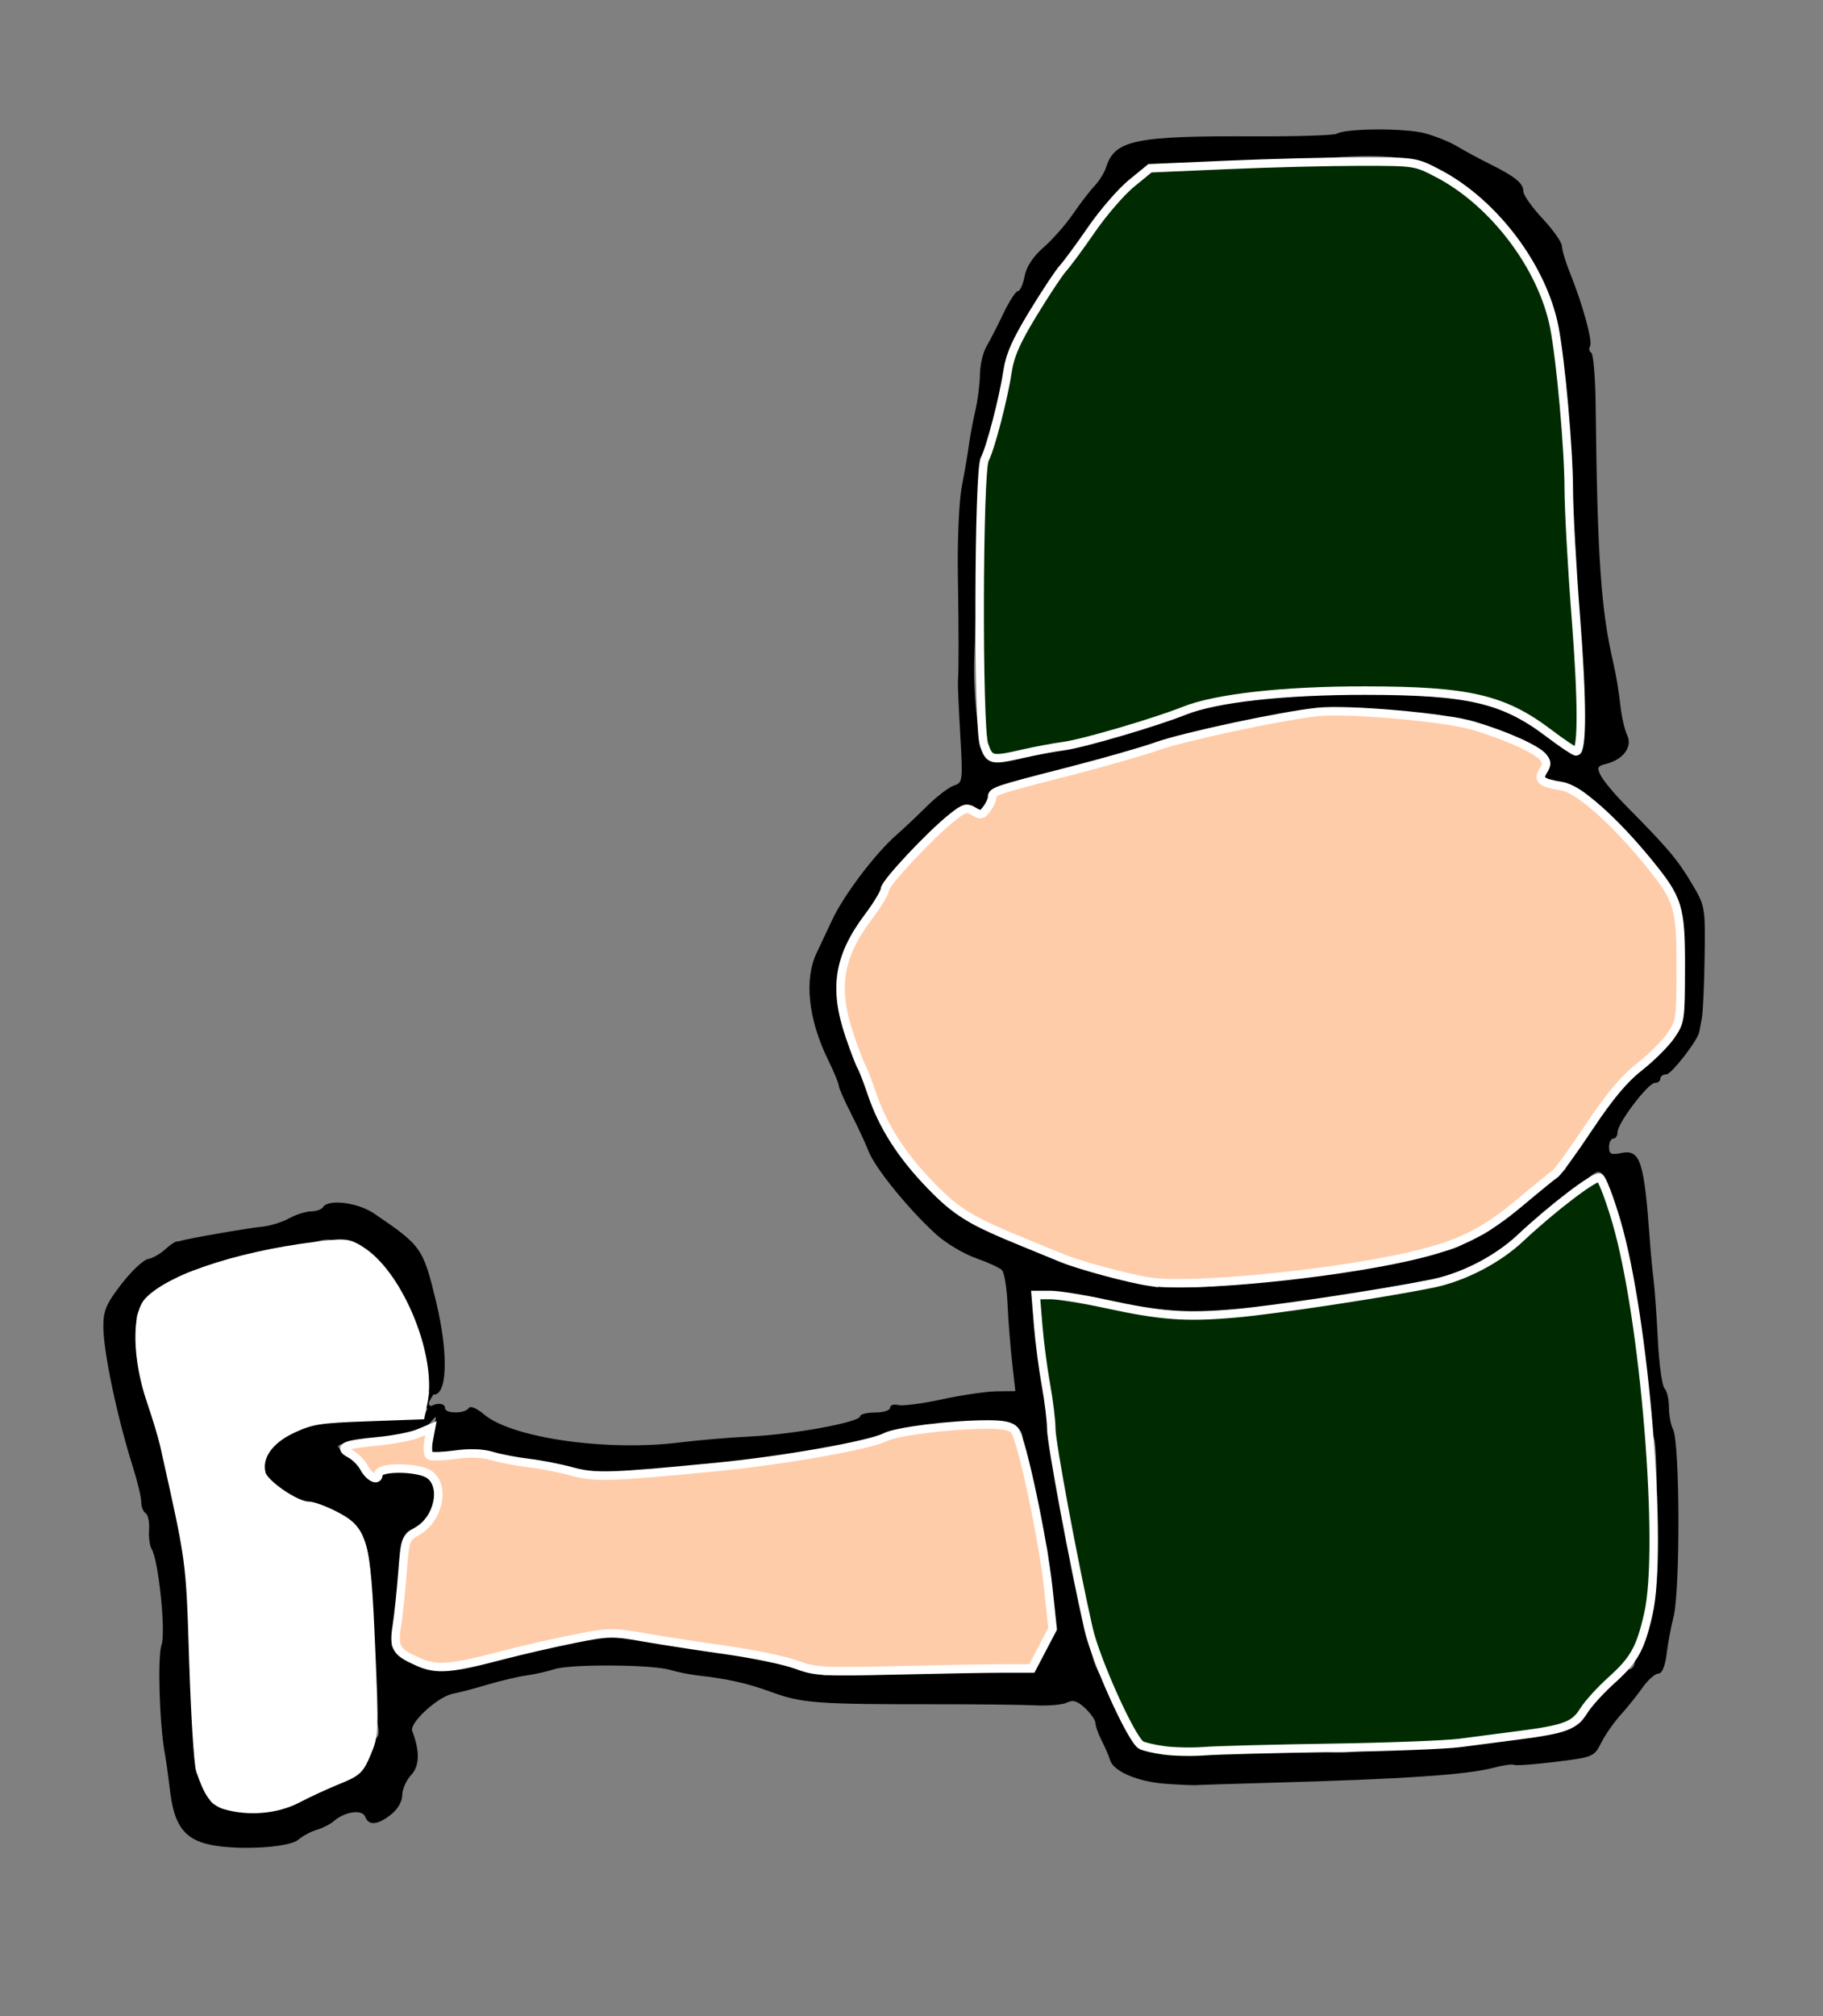<?xml version="1.0" encoding="UTF-8" standalone="no"?>
<!-- Created with Inkscape (http://www.inkscape.org/) -->

<svg
   xmlns:dc="http://purl.org/dc/elements/1.1/"
   xmlns:cc="http://creativecommons.org/ns#"
   xmlns:rdf="http://www.w3.org/1999/02/22-rdf-syntax-ns#"
   xmlns:svg="http://www.w3.org/2000/svg"
   xmlns="http://www.w3.org/2000/svg"
   xmlns:sodipodi="http://sodipodi.sourceforge.net/DTD/sodipodi-0.dtd"
   xmlns:inkscape="http://www.inkscape.org/namespaces/inkscape"
   id="svg3590"
   version="1.1"
   inkscape:version="0.48.2 r9819"
   width="426"
   height="471"
   sodipodi:docname="traveler.svg"
   inkscape:export-filename="/Users/nbeckman/Documents/MIA_ludem_dare/traveler.png"
   inkscape:export-xdpi="22.418798"
   inkscape:export-ydpi="22.418798">
  <rect width="100%" height="100%" fill="#808080" stroke="none"/>
  <defs
     id="defs3594" />
  <sodipodi:namedview
     pagecolor="#ffffff"
     bordercolor="#666666"
     borderopacity="1"
     objecttolerance="10"
     gridtolerance="10"
     guidetolerance="10"
     inkscape:pageopacity="0"
     inkscape:pageshadow="2"
     inkscape:window-width="1385"
     inkscape:window-height="906"
     id="namedview3592"
     showgrid="false"
     inkscape:zoom="1.1575153"
     inkscape:cx="213"
     inkscape:cy="235.5"
     inkscape:window-x="0"
     inkscape:window-y="0"
     inkscape:window-maximized="0"
     inkscape:current-layer="svg3590" />
  <path
     style="fill:#000000"
     d="M 48.075,430.728 C 42.749,429.25 40.622,426.025 39.682,418 c -0.354,-3.025 -0.89,-6.85 -1.191,-8.5 -1.23,-6.752 -1.697,-22.472 -0.748,-25.193 1.044,-2.995 -0.69,-19.793 -2.315,-22.422 -0.445,-0.72 -0.711,-2.754 -0.592,-4.521 0.119,-1.767 -0.245,-3.498 -0.81,-3.847 C 33.462,353.167 33,351.98 33,350.878 33,349.776 32.119,346.09 31.043,342.687 27.392,331.147 24.189,315.956 24.15,310 c -0.025,-3.786 0.644,-5.372 4.215,-9.997 2.334,-3.023 5.12,-5.656 6.19,-5.85 1.07,-0.194 2.845,-1.181 3.945,-2.193 1.1,-1.012 2.337,-1.867 2.75,-1.9 0.412,-0.033 0.863,-0.109 1,-0.168 0.966,-0.416 15.928,-3.028 18.75,-3.273 1.925,-0.167 4.85,-1.047 6.5,-1.955 1.65,-0.908 3.986,-1.654 5.191,-1.658 C 73.896,283.003 75.16,282.55 75.5,282 c 1.192,-1.929 8.114,-1.073 11.857,1.468 11.186,7.591 11.502,8.041 14.569,20.726 2.963,12.258 2.588,22.253 -0.81,21.582 -1.253,-0.247 -1.623,-1.579 -1.648,-5.931 -0.021,-3.611 -0.786,-7.169 -2.146,-9.979 C 96.159,307.465 94.421,303.7 93.458,301.5 91.298,296.561 84.362,290.084 81,289.866 c -1.375,-0.089 -3.4,-0.208 -4.5,-0.264 -1.1,-0.056 -2.993,0.499 -4.206,1.234 -1.213,0.735 -2.602,1.092 -3.085,0.793 -0.483,-0.299 -2.416,-0.143 -4.294,0.347 -1.878,0.49 -6.115,1.419 -9.415,2.065 -3.3,0.646 -8.475,2.103 -11.5,3.236 -5.607,2.101 -11.92,7.632 -12.097,10.599 -0.315,5.295 0.11,11.289 0.909,12.836 0.508,0.984 1.242,3.588 1.63,5.788 0.388,2.2 1.319,4.953 2.068,6.118 0.75,1.165 1.323,3.512 1.275,5.215 -0.048,1.703 0.409,3.696 1.016,4.428 0.607,0.732 1.107,2.21 1.11,3.285 0.003,1.075 0.74,4.879 1.636,8.454 2.248,8.963 3.4,18.941 3.346,29 -0.025,4.675 -0.056,11.2 -0.07,14.5 -0.038,9.212 1.261,18.326 2.793,19.598 C 48.378,417.729 49,419.031 49,419.991 c 0,1.269 1.16,1.951 4.25,2.498 8.345,1.477 14.72,0.548 18.149,-2.646 C 72.487,418.829 73.898,418 74.535,418 c 1.05,0 5.665,-1.91 9.444,-3.909 0.813,-0.43 1.781,-2.26 2.15,-4.066 0.369,-1.806 1.161,-3.586 1.759,-3.956 0.709,-0.438 0.792,-1.701 0.239,-3.628 -0.466,-1.626 -0.923,-9.703 -1.014,-17.949 C 86.915,366.759 86.24,360.444 84.373,358.895 83.618,358.268 83,357.191 83,356.501 c 0,-1.345 -9.828,-6.006 -10.741,-5.093 -0.93,0.93 -10.243,-4.803 -10.84,-6.673 -1.117,-3.498 1.396,-8.146 5.339,-9.875 7.896,-3.462 12,-4.138 22.153,-3.649 9.135,0.44 10.104,0.316 10.637,-1.363 C 100.152,327.945 104,327.213 104,329 c 0,1.317 4.7,1.295 5.516,-0.026 0.382,-0.618 1.825,-0.024 3.626,1.491 6.552,5.513 28.778,8.668 45.859,6.511 4.125,-0.521 11.55,-1.146 16.5,-1.389 10.019,-0.492 25.5,-3.351 25.5,-4.709 0,-0.483 1.575,-0.878 3.5,-0.878 1.925,0 3.5,-0.502 3.5,-1.117 0,-0.614 0.841,-0.897 1.868,-0.628 1.028,0.269 5.64,-0.331 10.25,-1.333 4.61,-1.002 10.356,-1.844 12.77,-1.872 l 4.388,-0.05 -0.766,-6.75 c -0.421,-3.712 -0.903,-9.847 -1.071,-13.633 -0.168,-3.786 -0.76,-7.339 -1.317,-7.895 -0.557,-0.557 -3.331,-1.829 -6.164,-2.827 -2.833,-0.998 -7.021,-3.52 -9.307,-5.605 -6.347,-5.789 -14.143,-15.386 -15.67,-19.29 -0.753,-1.925 -2.632,-5.963 -4.175,-8.972 -1.543,-3.01 -2.806,-5.89 -2.806,-6.4 0,-0.51 -1.133,-3.244 -2.519,-6.076 -4.613,-9.429 -5.603,-18.758 -2.646,-24.941 1.081,-2.261 2.696,-5.686 3.588,-7.611 2.682,-5.789 10.059,-15.56 15.033,-19.913 1.626,-1.423 4.842,-4.455 7.145,-6.737 2.303,-2.282 5.144,-4.453 6.313,-4.824 2.052,-0.651 2.103,-1.057 1.482,-11.851 -0.354,-6.147 -0.599,-11.739 -0.546,-12.426 0.208,-2.668 0.201,-11.342 -0.018,-25.25 -0.127,-8.074 0.292,-17.159 0.947,-20.5 0.646,-3.3 1.379,-7.575 1.628,-9.5 0.249,-1.925 0.923,-5.525 1.498,-8 0.575,-2.475 1.063,-6.3 1.084,-8.5 0.022,-2.2 0.697,-5.125 1.501,-6.5 0.804,-1.375 2.592,-4.862 3.973,-7.75 1.381,-2.888 2.916,-5.25 3.412,-5.25 0.496,0 1.193,-1.554 1.549,-3.453 0.422,-2.25 1.967,-4.602 4.433,-6.75 2.082,-1.813 5.173,-5.322 6.869,-7.797 1.696,-2.475 3.972,-5.435 5.056,-6.577 1.085,-1.142 2.297,-3.099 2.693,-4.349 2.018,-6.357 6.699,-7.339 34.423,-7.22 10.12,0.043 18.895,-0.234 19.5,-0.617 2.01,-1.271 16.031,-1.336 20.6,-0.095 2.475,0.672 5.85,2.042 7.5,3.045 1.65,1.003 5.119,2.876 7.709,4.162 5.907,2.933 7.791,4.486 7.791,6.42 0,0.838 2.025,3.689 4.5,6.335 2.475,2.646 4.5,5.534 4.5,6.418 0,0.884 0.853,3.716 1.896,6.293 2.94,7.267 5.331,16.01 4.67,17.08 -0.329,0.532 -0.2,1.213 0.287,1.514 0.486,0.301 0.945,5.844 1.018,12.319 0.406,35.682 1.244,47.824 4.161,60.272 0.58,2.475 1.291,6.75 1.581,9.5 0.29,2.75 1.019,6.008 1.621,7.24 1.308,2.677 -0.874,5.702 -4.829,6.694 -2.172,0.545 -2.317,0.866 -1.286,2.84 0.639,1.224 3.236,4.325 5.772,6.891 9.842,9.961 12.02,12.521 15.259,17.932 3.335,5.572 3.35,5.654 3.187,17.5 -0.09,6.546 -0.39,13.027 -0.667,14.402 -0.276,1.375 -0.54,2.76 -0.586,3.079 C 396.815,242.942 390.579,251 389.406,251 388.633,251 388,251.45 388,252 c 0,0.55 -0.579,1 -1.287,1 C 385.123,253 378,262.38 378,264.474 378,265.313 377.55,266 377,266 c -0.55,0 -1,0.889 -1,1.975 0,1.647 0.483,1.878 2.908,1.393 4.389,-0.878 5.291,1.871 6.608,20.132 0.238,3.3 0.641,7.575 0.896,9.5 0.255,1.925 0.701,8.187 0.991,13.915 0.29,5.728 0.994,10.881 1.563,11.45 0.569,0.569 1.035,2.549 1.035,4.4 0,1.851 0.424,4.158 0.943,5.127 1.628,3.042 1.712,37.928 0.105,43.956 -0.535,2.008 -1.242,5.789 -1.572,8.401 -0.386,3.065 -1.085,4.75 -1.969,4.75 -0.754,0 -2.403,1.462 -3.665,3.25 -1.262,1.788 -3.582,4.676 -5.154,6.418 -1.573,1.742 -3.608,4.667 -4.523,6.5 -1.623,3.25 -1.885,3.359 -10.664,4.442 -4.95,0.61 -9.327,0.928 -9.727,0.705 -0.4,-0.222 -2.508,0.075 -4.686,0.661 -6.141,1.654 -21.131,2.667 -52.088,3.522 -9.075,0.251 -16.95,0.502 -17.5,0.558 -0.55,0.056 -3.7,-0.083 -7,-0.308 -6.561,-0.449 -12.319,-2.888 -13.103,-5.55 -0.275,-0.934 -1.152,-2.972 -1.949,-4.529 C 256.652,405.112 256,403.278 256,402.593 c 0,-0.685 -1.083,-2.262 -2.406,-3.505 -1.813,-1.703 -2.86,-2.03 -4.25,-1.327 -1.014,0.513 -4.319,0.808 -7.344,0.655 -3.025,-0.153 -13.375,-0.271 -23,-0.264 -28.39,0.022 -31.555,-0.216 -39,-2.94 -5.374,-1.966 -10.048,-3.01 -16.891,-3.773 -1.865,-0.208 -4.79,-0.796 -6.5,-1.307 -4.273,-1.277 -23.251,-1.402 -27.027,-0.179 -1.695,0.549 -4.657,1.215 -6.582,1.479 -1.925,0.264 -5.975,1.218 -9,2.119 -3.025,0.901 -6.699,1.866 -8.165,2.144 -3.501,0.664 -10.229,6.836 -9.506,8.72 1.822,4.749 1.734,8.148 -0.268,10.292 C 94.928,415.923 94,418.028 94,419.386 c 0,1.476 -1.059,3.303 -2.635,4.542 -3.146,2.474 -5.208,2.645 -6.032,0.498 -0.683,-1.78 -4.757,-1.205 -7.333,1.034 -0.825,0.717 -2.625,1.635 -4,2.04 -1.375,0.405 -3.293,1.433 -4.262,2.284 -2.302,2.022 -15.678,2.604 -21.662,0.943 z M 287.54,408.936 c 0.322,-0.521 1.336,-0.582 2.271,-0.136 1.906,0.908 8.359,0.832 9.895,-0.118 0.555,-0.343 3.436,-0.244 6.402,0.219 2.966,0.464 6.968,0.683 8.893,0.487 4.114,-0.419 16.774,-1.246 26.052,-1.702 3.603,-0.177 7.099,-0.661 7.769,-1.075 0.67,-0.414 4.697,-0.969 8.948,-1.233 C 365.161,404.919 370,403.161 370,400.934 370,399.356 379.102,390 380.637,390 381.387,390 382,389.19 382,388.2 c 0,-0.99 0.535,-2.335 1.19,-2.99 1.172,-1.172 1.48,-2.228 2.117,-7.255 0.177,-1.4 0.657,-3.087 1.066,-3.749 1.016,-1.644 1.144,-36.562 0.139,-38.187 -0.443,-0.716 -0.958,-3.376 -1.145,-5.911 -0.187,-2.535 -0.781,-7.309 -1.32,-10.609 -0.539,-3.3 -1.379,-10.5 -1.866,-16 -0.589,-6.647 -1.773,-12.313 -3.533,-16.897 C 377.191,282.81 376,278.958 376,278.044 c 0,-0.914 -0.562,-2.425 -1.25,-3.358 -1.134,-1.539 -1.667,-1.317 -5.75,2.389 -2.475,2.246 -6.095,5.121 -8.044,6.387 -1.949,1.266 -4.649,3.728 -6,5.47 -1.351,1.742 -4.256,4.074 -6.456,5.181 -2.2,1.107 -5.125,2.653 -6.5,3.435 -1.375,0.782 -4.098,1.429 -6.05,1.437 -1.952,0.008 -3.978,0.421 -4.5,0.918 -0.522,0.497 -2.975,1.131 -5.45,1.409 -6.837,0.768 -19.576,2.675 -28.5,4.264 -11.075,1.973 -29.248,1.895 -33.334,-0.143 -1.727,-0.862 -3.515,-1.335 -3.973,-1.052 -0.458,0.283 -3.405,-0.282 -6.55,-1.254 -3.144,-0.973 -7.115,-1.564 -8.822,-1.313 l -3.105,0.456 0.604,9.202 c 0.332,5.061 1.071,10.43 1.642,11.931 0.571,1.501 1.048,5.512 1.061,8.914 0.013,3.402 0.497,7.985 1.075,10.185 1.66,6.314 2.891,12.336 4.394,21.5 1.355,8.255 3.613,18.91 5.087,24 0.398,1.375 1.555,3.694 2.572,5.154 1.016,1.46 1.848,2.95 1.848,3.312 0,0.362 1.155,3.1 2.567,6.084 2.042,4.317 3.218,5.611 5.75,6.325 4.256,1.201 18.49,1.246 19.222,0.06 z m -69.817,-18.369 23.618,-0.251 2.868,-5.367 c 2.641,-4.942 2.786,-5.751 1.83,-10.207 C 245.467,372.079 245,367.925 245,365.51 c 0,-2.415 -0.352,-4.609 -0.781,-4.875 -0.43,-0.266 -0.884,-1.826 -1.009,-3.468 -0.125,-1.642 -1.117,-6.514 -2.203,-10.826 -1.087,-4.312 -1.983,-8.837 -1.991,-10.056 -0.024,-3.469 -3.253,-4.5 -12.348,-3.946 -12.374,0.754 -19.007,1.79 -20.672,3.228 -0.828,0.714 -3.978,1.593 -7,1.952 -3.022,0.359 -7.52,1.252 -9.995,1.985 -4.408,1.305 -10.445,2.001 -26.5,3.053 -4.4,0.288 -10.025,0.917 -12.5,1.398 -6.338,1.23 -12.031,1.075 -14.979,-0.408 -1.387,-0.698 -5.873,-1.568 -9.969,-1.933 -4.096,-0.365 -8.691,-1.284 -10.21,-2.042 -1.987,-0.991 -3.827,-1.131 -6.552,-0.499 -2.084,0.484 -4.851,0.89 -6.148,0.904 -2.484,0.025 -2.472,0.179 -0.542,-7.476 0.444,-1.759 0.348,-1.812 -0.797,-0.438 -1.973,2.368 -6.631,4.147 -10.802,4.128 -4.811,-0.023 -11,0.94 -11,1.711 0,0.428 1.134,1.295 2.52,1.926 1.386,0.632 2.95,2.279 3.475,3.661 0.525,1.382 1.689,2.512 2.587,2.512 0.959,0 1.418,-0.557 1.114,-1.35 -0.399,-1.039 0.67,-1.307 4.643,-1.165 8.647,0.31 9.623,1.452 8.035,9.394 -0.488,2.441 -1.312,3.307 -3.75,3.939 -2.49,0.646 -3.187,1.406 -3.431,3.746 -0.557,5.32 -1.323,13.867 -1.619,18.052 -0.16,2.264 -0.569,4.566 -0.909,5.116 -1.064,1.722 5.419,5.933 9.835,6.387 1.1,0.113 3.8,-0.17 6,-0.629 2.2,-0.459 4.683,-0.892 5.518,-0.96 0.835,-0.069 2.073,-0.469 2.753,-0.889 0.679,-0.42 3.371,-1.154 5.982,-1.632 2.611,-0.478 6.772,-1.382 9.247,-2.009 10.692,-2.71 13.036,-2.767 22.5,-0.546 3.85,0.903 11.5,2.058 17,2.566 6.58,0.607 12.037,1.764 15.957,3.382 3.276,1.352 6.337,2.224 6.802,1.937 0.465,-0.287 11.473,-0.635 24.463,-0.773 z M 296,299.321 c 18.325,-2.075 23.874,-2.924 30,-4.593 3.025,-0.824 7.601,-1.797 10.168,-2.162 2.568,-0.365 5.21,-1.317 5.872,-2.115 0.662,-0.798 1.949,-1.451 2.859,-1.451 1.637,0 6.52,-3.688 12.58,-9.5 1.72,-1.65 4.341,-3.639 5.824,-4.419 1.483,-0.78 2.7,-1.905 2.704,-2.5 0.009,-1.327 12.891,-19.949 14.124,-20.417 2.133,-0.809 9.544,-7.665 11.369,-10.517 1.737,-2.715 2,-4.834 2,-16.136 0,-14.783 -0.582,-16.361 -9.843,-26.692 -11.859,-13.229 -14.944,-15.818 -18.848,-15.819 -3.704,-5.1e-4 -5.725,-1.316 -3.825,-2.49 2.033,-1.257 1.031,-4.547 -1.734,-5.692 -1.512,-0.627 -5.085,-2.192 -7.938,-3.479 -2.853,-1.287 -5.816,-2.339 -6.583,-2.339 -0.767,0 -1.693,-0.297 -2.056,-0.661 -0.364,-0.364 -1.901,-0.739 -3.417,-0.834 -18.579,-1.169 -26.868,-1.813 -27.415,-2.13 -0.363,-0.21 -2.838,0.049 -5.5,0.575 -2.662,0.526 -9.34,1.709 -14.84,2.628 -10.334,1.727 -21.507,4.699 -25,6.651 -1.874,1.047 -5.962,2.134 -13,3.458 -1.65,0.31 -3.45,0.902 -4,1.315 -0.55,0.413 -4.118,1.284 -7.929,1.935 C 233.277,183.354 231,184.439 231,186.976 c 0,2.408 -1.828,3.596 -3.287,2.137 -0.612,-0.612 -1.585,-1.113 -2.163,-1.112 -1.593,7.4e-4 -19.091,16.873 -18.771,18.1 0.325,1.248 -3.391,7.537 -5.107,8.643 -0.645,0.416 -2.195,2.851 -3.445,5.411 -2.896,5.935 -3.386,15.043 -1.054,19.586 0.915,1.782 1.96,4.589 2.322,6.239 0.362,1.649 1.074,3.255 1.582,3.569 0.508,0.314 0.923,1.388 0.923,2.387 0,2.851 4.857,13.109 8.552,18.064 7.088,9.503 15.257,16.344 21.475,17.983 2.46,0.648 5.961,2.043 7.78,3.099 1.819,1.056 4.126,1.919 5.128,1.919 1.001,0 2.34,0.626 2.975,1.391 0.635,0.765 3.278,1.71 5.872,2.099 2.595,0.389 5.473,1.111 6.396,1.605 1.937,1.037 13.457,2.602 19.322,2.625 2.2,0.009 9.625,-0.621 16.5,-1.399 z M 236.378,177.046 c 1.379,-0.524 4.671,-1.207 7.315,-1.518 8.438,-0.99 11.734,-1.664 14.807,-3.03 1.65,-0.733 4.692,-1.646 6.761,-2.029 2.069,-0.383 4.008,-1.095 4.309,-1.583 0.301,-0.488 1.571,-0.887 2.822,-0.887 1.251,0 2.612,-0.337 3.024,-0.749 2.905,-2.905 27.619,-6.192 45.433,-6.043 21.965,0.184 33.37,3.376 42.926,12.015 4.703,4.251 6.685,4.149 5.71,-0.293 -0.348,-1.584 -0.298,-3.422 0.111,-4.084 0.845,-1.368 0.832,-6.604 -0.04,-15.345 -1.85,-18.544 -2.773,-32.228 -2.495,-37 0.344,-5.907 0.302,-6.795 -1.011,-21.5 C 364.037,72.45 362.757,67.92 355.229,56.7 350.926,50.286 340.516,41 337.629,41 c -0.534,0 -1.732,-0.689 -2.663,-1.531 -3.337,-3.02 -13.887,-3.792 -29.466,-2.155 -6.6,0.693 -17.4,1.161 -24,1.038 -8.684,-0.161 -12.575,0.15 -14.081,1.125 C 264.002,41.69 255,51.119 255,52.486 c 0,0.698 -0.675,1.829 -1.5,2.514 -0.825,0.685 -1.5,1.665 -1.5,2.179 0,0.514 -1.287,2.146 -2.861,3.628 -1.573,1.481 -4.555,5.82 -6.626,9.641 -2.071,3.821 -4.366,7.548 -5.1,8.282 -1.414,1.414 -3.007,8.01 -2.143,8.874 0.281,0.281 -0.546,3.423 -1.837,6.983 -1.291,3.56 -2.116,7.076 -1.833,7.814 0.283,0.738 -0.162,2.019 -0.99,2.846 -0.828,0.828 -1.531,2.348 -1.564,3.379 -0.033,1.031 -0.283,9.974 -0.556,19.874 -0.273,9.9 -0.633,20.925 -0.799,24.5 -0.375,8.064 0.841,20.258 2.292,22.968 1.206,2.253 2.66,2.498 6.395,1.078 z"
     id="path3600"
     inkscape:connector-curvature="0" />
  <path
     style="fill:#ffccaa;fill-opacity:1;stroke:#ffffff;stroke-width:1.987;stroke-miterlimit:4;stroke-opacity:1;stroke-dasharray:none"
     d="m 268.55,299.426 c -4.834,-0.722 -16.395,-3.853 -20.518,-5.557 -2.257,-0.933 -6.145,-2.527 -8.639,-3.543 -12.545,-5.109 -15.802,-7.092 -21.814,-13.275 -6.858,-7.053 -11.268,-13.918 -13.84,-21.545 -0.971,-2.878 -2.068,-5.72 -2.438,-6.315 -0.37,-0.595 -1.621,-3.87 -2.781,-7.279 -3.748,-11.021 -2.58,-18.428 4.364,-27.665 2.142,-2.85 3.895,-5.768 3.895,-6.484 0,-1.411 10.541,-12.671 15.72,-16.792 2.813,-2.238 3.411,-2.408 5.02,-1.425 1.577,0.964 1.996,0.887 3.07,-0.561 0.684,-0.922 1.243,-2.144 1.243,-2.715 0,-1.396 0.782,-1.66 17.71,-5.989 8.078,-2.066 17.408,-4.728 20.734,-5.917 6.36,-2.273 29.255,-7.158 37.667,-8.037 7.1,-0.742 29.594,1.235 36.25,3.186 7.441,2.181 14.834,5.485 16.345,7.305 0.995,1.199 1.013,1.772 0.102,3.231 -1.347,2.157 -0.526,2.84 4.348,3.62 3.832,0.613 12.057,7.852 20.123,17.711 7.158,8.749 7.68,10.451 7.652,24.931 -0.023,11.963 -0.092,12.421 -2.357,15.689 -1.283,1.852 -4.59,5.14 -7.349,7.307 -3.607,2.834 -6.922,6.799 -11.801,14.116 -3.732,5.596 -7.29,10.493 -7.907,10.881 -0.617,0.389 -4.122,3.234 -7.789,6.323 -8.792,7.406 -14.69,10.301 -26.371,12.944 -18.662,4.223 -50.791,7.325 -60.641,5.854 l 0,0 z"
     id="path3914"
     inkscape:connector-curvature="0" />
  <path
     style="fill:#ffccaa;fill-opacity:1;stroke:#ffffff;stroke-width:1.987;stroke-miterlimit:4;stroke-opacity:1;stroke-dasharray:none"
     d="m 186.046,388.901 c -2.613,-0.974 -10,-2.511 -16.414,-3.414 -6.415,-0.904 -15.108,-2.246 -19.318,-2.983 -7.263,-1.272 -8.103,-1.25 -16.414,0.42 -4.818,0.968 -12.259,2.679 -16.535,3.802 -12.11,3.18 -15.347,3.433 -19.633,1.533 -5.216,-2.312 -5.802,-3.297 -4.999,-8.397 0.374,-2.376 0.962,-7.955 1.308,-12.398 0.626,-8.056 0.636,-8.083 3.623,-9.845 4.867,-2.872 6.415,-10.5 2.663,-13.128 -2.607,-1.826 -11.903,-1.885 -11.903,-0.076 0,1.793 -2.137,0.764 -3.429,-1.651 -0.594,-1.11 -2.024,-2.524 -3.178,-3.141 -2.844,-1.522 -1.402,-2.16 6.591,-2.918 3.555,-0.337 7.777,-1.162 9.382,-1.833 l 2.919,-1.22 -0.554,2.952 c -0.305,1.624 -0.191,3.177 0.253,3.451 0.444,0.274 3.134,0.18 5.978,-0.208 3.469,-0.474 6.324,-0.367 8.673,0.327 1.926,0.569 5.76,1.3 8.519,1.625 2.759,0.325 7.271,1.207 10.025,1.959 5.454,1.489 8.918,1.383 33.868,-1.042 15.55,-1.511 35.78,-5.088 39.418,-6.969 2.617,-1.353 15.292,-2.928 23.759,-2.952 3.871,-0.011 5.612,0.367 6.479,1.407 1.631,1.956 6.627,25.465 7.847,36.926 l 1.001,9.406 -2.425,4.632 -2.425,4.632 -6.589,0.002 c -3.624,0.001 -14.948,0.198 -25.164,0.438 -17.222,0.404 -18.92,0.307 -23.326,-1.335 l 0,-4e-5 z"
     id="path3916"
     inkscape:connector-curvature="0" />
  <path
     style="fill:#002b00;fill-opacity:1;stroke:#ffffff;stroke-width:1.987;stroke-miterlimit:4;stroke-opacity:1;stroke-dasharray:none"
     d="m 272.006,408.931 c -2.376,-0.325 -4.802,-0.897 -5.391,-1.27 -2.322,-1.47 -10.596,-19.835 -12.266,-27.226 -3.467,-15.346 -8.692,-43.403 -8.692,-46.673 0,-1.862 -0.557,-6.441 -1.237,-10.176 -0.68,-3.735 -1.498,-9.998 -1.818,-13.918 l -0.581,-7.127 3.415,0 c 1.878,0 7.653,0.922 12.833,2.048 13.062,2.84 18.797,3.262 30.441,2.238 9.221,-0.811 34.365,-4.613 45.931,-6.945 7.255,-1.463 15.26,-5.588 20.633,-10.633 7.487,-7.029 17.358,-14.546 18.518,-14.101 0.574,0.22 2.341,4.822 3.926,10.225 6.615,22.551 10.991,76.208 7.475,91.665 -1.85,8.134 -3.292,10.715 -8.702,15.58 -2.518,2.265 -5.401,5.447 -6.405,7.072 -2.138,3.459 -4.375,4.302 -15.144,5.705 -4.276,0.557 -10.497,1.367 -13.823,1.801 -3.326,0.433 -16.933,0.951 -30.237,1.151 -13.304,0.2 -26.522,0.546 -29.373,0.769 -2.851,0.223 -7.127,0.14 -9.503,-0.185 l 0,0 z"
     id="path3918"
     inkscape:connector-curvature="0" />
  <path
     style="fill:#002b00;fill-opacity:1;stroke:#ffffff;stroke-width:1.987;stroke-miterlimit:4;stroke-opacity:1;stroke-dasharray:none"
     d="m 229.957,174.032 c -1.468,-4.148 -1.328,-63.978 0.156,-66.752 1.318,-2.464 4.36,-14.124 5.291,-20.288 0.607,-4.016 1.967,-7.129 6.041,-13.823 2.892,-4.752 6.019,-9.468 6.949,-10.481 0.93,-1.013 3.938,-5.095 6.683,-9.071 2.746,-3.976 6.939,-8.822 9.318,-10.768 l 4.326,-3.539 18.056,-0.78 c 9.931,-0.429 23.888,-0.78 31.015,-0.78 12.916,0 12.976,0.009 18.28,2.78 13.053,6.821 24.437,21.919 27.159,36.019 1.506,7.801 3.339,28.333 3.362,37.657 0.012,4.989 0.751,18.401 1.641,29.805 1.551,19.868 1.566,31.533 0.041,31.533 -0.393,0 -3.23,-1.904 -6.304,-4.231 -10.644,-8.056 -18.748,-9.941 -42.881,-9.971 -19.059,-0.024 -34.89,1.736 -42.332,4.705 -6.78,2.705 -23.594,7.642 -28.077,8.245 -2.376,0.319 -6.652,1.114 -9.503,1.767 -7.508,1.719 -7.926,1.627 -9.22,-2.027 l 0,0 z"
     id="path3920"
     inkscape:connector-curvature="0" />
  <path
     style="fill:none;stroke:#000000;stroke-width:1px;stroke-linecap:butt;stroke-linejoin:miter;stroke-opacity:1"
     d="m 101.942,329.317 c -4.915,-0.698 -0.081,-3.617 -0.864,-5.184 -0.182,-0.364 -0.682,-0.5 -0.864,-0.864 -0.129,-0.258 0,-0.576 0,-0.864 0,-0.576 0,-1.152 0,-1.728"
     id="path3924"
     inkscape:connector-curvature="0" />
  <path
     style="fill:#ffffff;fill-opacity:1;stroke:#ffffff;stroke-width:1.987;stroke-miterlimit:4;stroke-opacity:1;stroke-dasharray:none"
     d="m 52.57,421.702 c -2.552,-0.755 -3.952,-2.732 -5.771,-8.148 -0.479,-1.425 -1.199,-12.894 -1.601,-25.486 -0.764,-23.945 -0.59,-22.662 -6.821,-50.539 -0.425,-1.901 -1.836,-6.566 -3.136,-10.367 -3.249,-9.501 -3.5,-19.995 -0.554,-23.138 5.421,-5.783 23.434,-11.401 42.765,-13.336 3.477,-0.348 4.68,-0.047 7.436,1.863 8.691,6.023 16.161,24.686 14.027,35.043 l -0.623,3.024 -12.494,0.446 c -11.199,0.4 -13.008,0.686 -17.45,2.755 -5.524,2.573 -8.25,6.5 -7.258,10.455 0.605,2.411 8.046,7.51 10.96,7.51 0.959,0 3.633,0.957 5.942,2.127 6.994,3.544 7.593,5.643 8.663,30.374 0.877,20.277 0.853,20.956 -0.913,25.205 -1.652,3.976 -2.252,4.544 -6.694,6.334 -2.684,1.082 -6.96,3.055 -9.502,4.384 -4.883,2.553 -11.446,3.131 -16.975,1.494 l 0,0 z"
     id="path3926"
     inkscape:connector-curvature="0" />
</svg>
